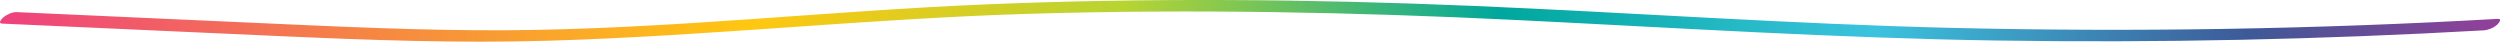 <svg width="840" height="14" viewBox="0 0 840 14" fill="none" xmlns="http://www.w3.org/2000/svg">
<path d="M838.957 8.365C837.788 9.408 836.034 10.109 834.438 10.199C779.931 13.285 725.329 14.448 670.743 13.613C616.931 12.793 563.277 9.349 509.544 6.725C455.211 4.071 400.799 3.012 346.418 4.622C292.354 6.203 238.589 12.077 184.557 13.672C154.166 14.582 123.791 13.464 93.432 12.107C62.536 10.72 31.64 9.319 0.759 7.932C-0.853 7.858 0.538 6.367 1.059 5.905C2.118 4.95 4.062 4.011 5.579 4.071C33.157 5.308 60.734 6.561 88.328 7.798C115.368 9.021 142.424 10.288 169.511 10.169C223.623 9.915 277.451 3.698 331.468 1.462C385.849 -0.79 440.324 -0.313 494.689 1.969C548.39 4.235 601.996 8.081 655.729 9.364C716.921 10.84 778.176 9.811 839.274 6.337C840.933 6.248 839.4 7.992 838.973 8.365H838.957Z" fill="url(#paint0_linear_353_40)"/>
<defs>
<linearGradient id="paint0_linear_353_40" x1="0.001" y1="6.993" x2="840.001" y2="6.993" gradientUnits="userSpaceOnUse">
<stop stop-color="#EE417E"/>
<stop offset="0.15" stop-color="#F68743"/>
<stop offset="0.3" stop-color="#FFC711"/>
<stop offset="0.45" stop-color="#B7D433"/>
<stop offset="0.6" stop-color="#00A79D"/>
<stop offset="0.75" stop-color="#3BC3DE"/>
<stop offset="0.9" stop-color="#3D5997"/>
<stop offset="1" stop-color="#943F98"/>
</linearGradient>
</defs>
</svg>
